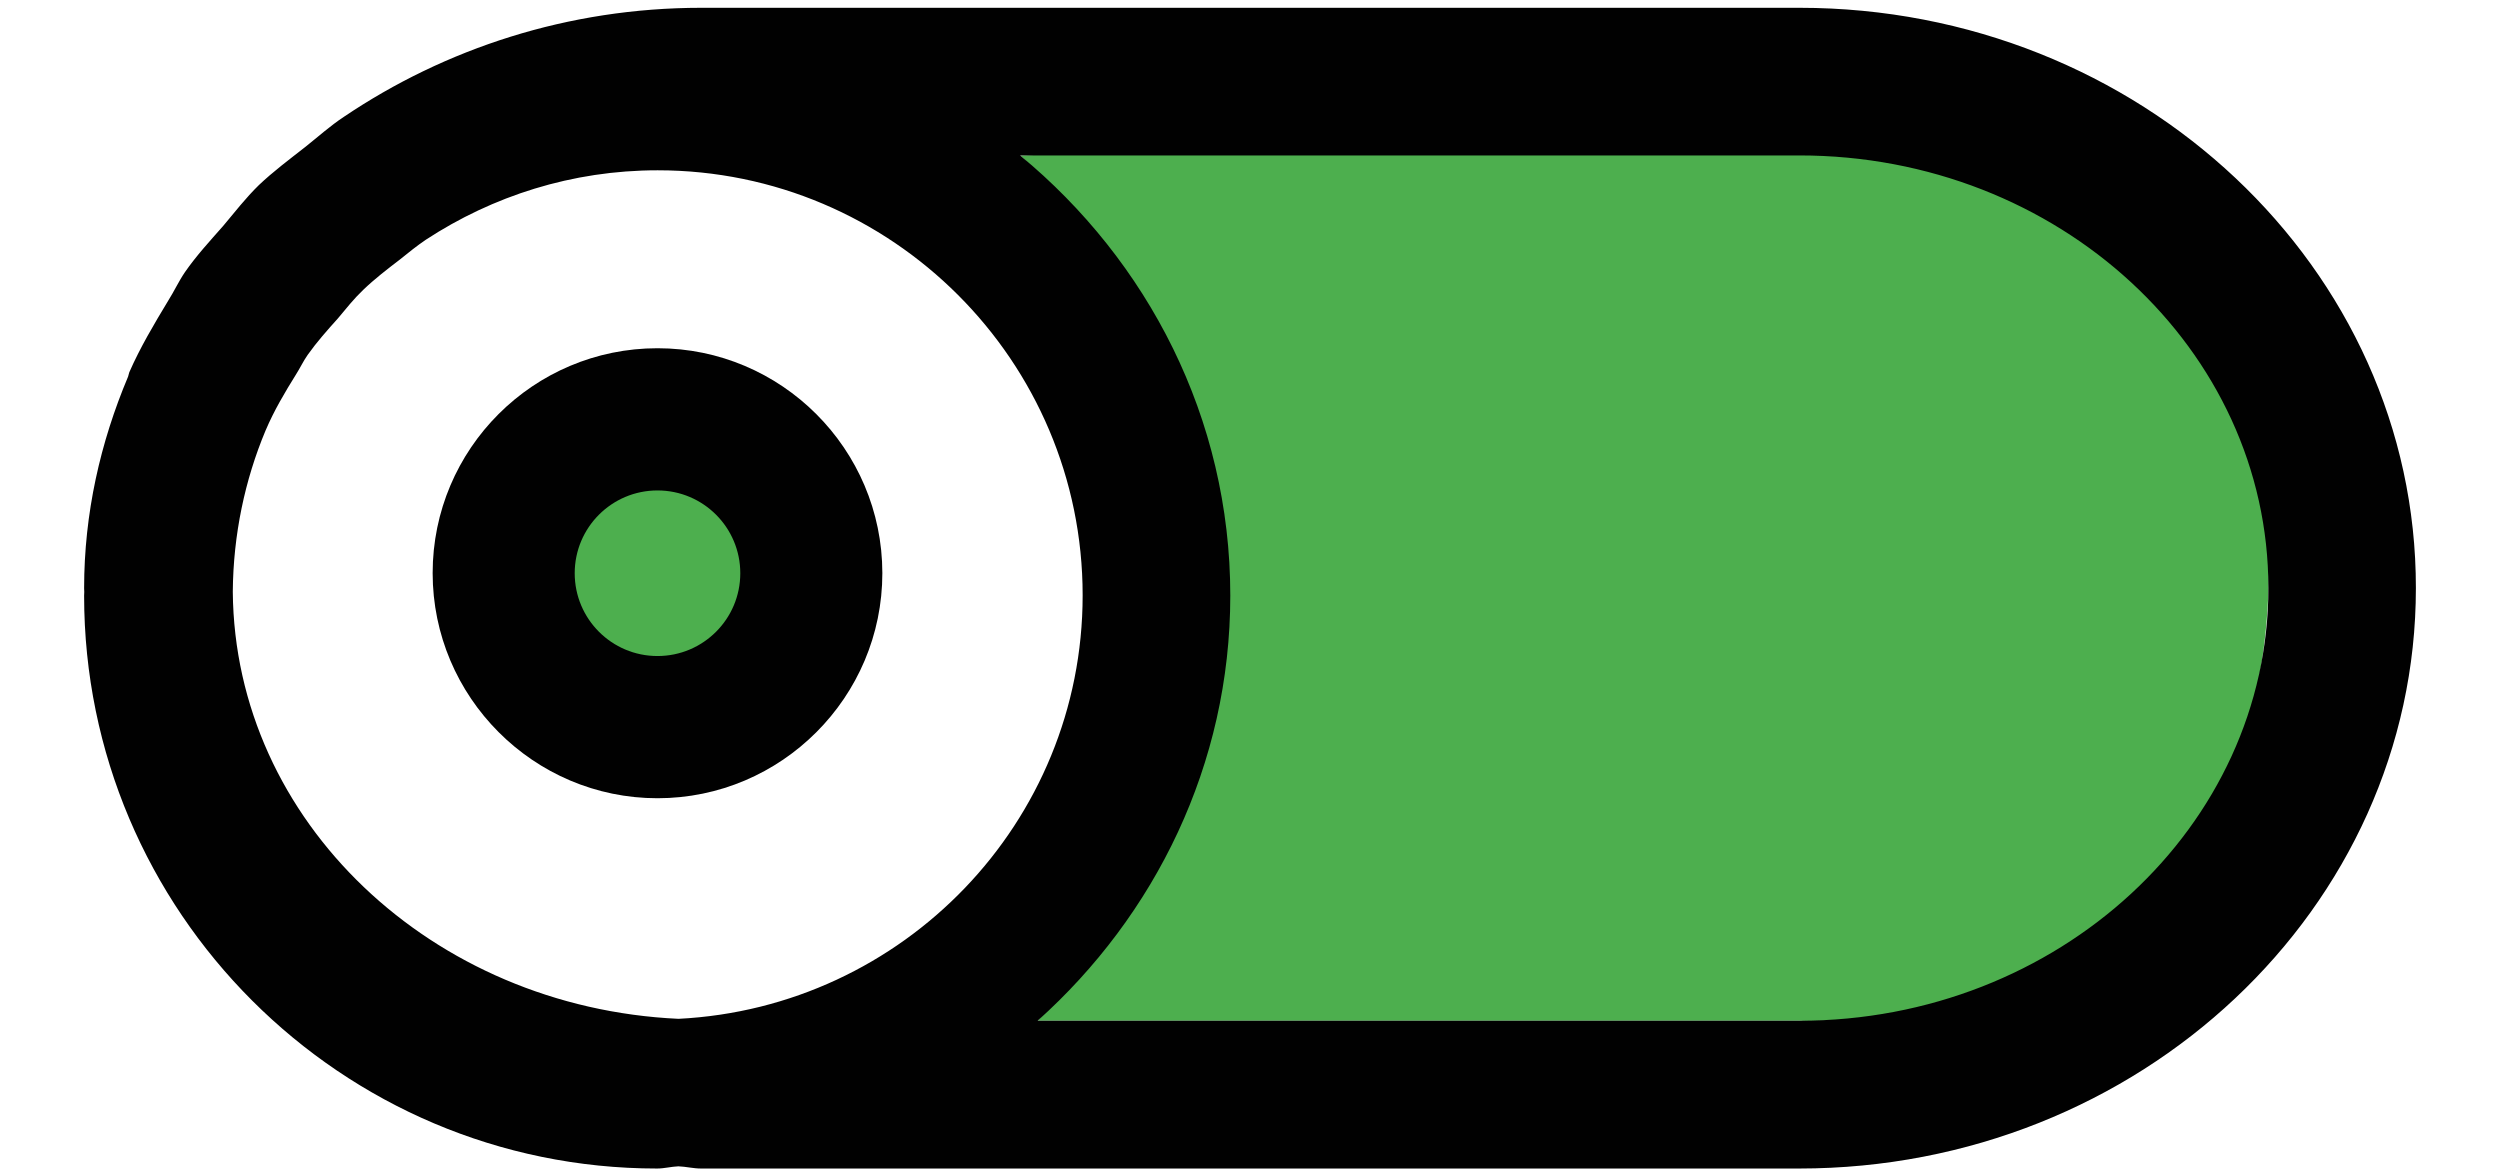 <?xml version="1.0" encoding="utf-8"?>
<!-- Generator: Adobe Illustrator 16.0.0, SVG Export Plug-In . SVG Version: 6.00 Build 0)  -->
<!DOCTYPE svg PUBLIC "-//W3C//DTD SVG 1.1//EN" "http://www.w3.org/Graphics/SVG/1.1/DTD/svg11.dtd">
<svg version="1.1" xmlns="http://www.w3.org/2000/svg" xmlns:xlink="http://www.w3.org/1999/xlink" x="0px" y="0px" width="17px"
	 height="8px" viewBox="0 0 17 8" enable-background="new 0 0 17 8" xml:space="preserve">
<g id="Layer_2">
	<path fill="#4DAF4E" d="M6.938,1.058c0,0,2.988,2.59,0.119,5.883h5.18c0,0,3.084,0.167,3.189-2.942s-2.504-2.921-3.27-3.031
		S6.938,1.058,6.938,1.058z"/>
	<path fill="#49B74A" d="M1.922,7.328"/>
</g>
<g id="Layer_1">
	<path fill="#010101" d="M12.236,0.053H4.769c-0.907,0-1.743,0.278-2.43,0.741C2.245,0.856,2.162,0.931,2.075,1
		C1.968,1.084,1.858,1.166,1.76,1.259C1.671,1.346,1.596,1.443,1.517,1.537C1.427,1.639,1.335,1.739,1.258,1.85
		C1.215,1.913,1.183,1.983,1.143,2.046c-0.096,0.159-0.19,0.317-0.264,0.486C0.875,2.542,0.875,2.551,0.871,2.561
		C0.683,3.007,0.572,3.49,0.572,4c0,0.008,0.001,0.016,0.001,0.025c0,0.008-0.001,0.017-0.001,0.025
		c0,2.148,1.747,3.896,3.896,3.896c0.049,0,0.096-0.013,0.145-0.015c0.052,0.002,0.102,0.015,0.154,0.015h7.467
		c2.314,0,4.194-1.77,4.194-3.947C16.43,1.824,14.551,0.053,12.236,0.053z M4.614,6.928C2.937,6.851,1.596,5.585,1.583,4.024
		c0.003-0.388,0.082-0.76,0.223-1.097c0-0.001,0-0.001,0.001-0.002c0.056-0.132,0.13-0.257,0.206-0.379
		c0.027-0.042,0.049-0.09,0.08-0.134c0.061-0.086,0.133-0.167,0.204-0.246C2.353,2.099,2.407,2.031,2.47,1.971
		c0.078-0.075,0.163-0.14,0.249-0.206C2.776,1.719,2.834,1.672,2.896,1.63C3.35,1.333,3.89,1.158,4.472,1.158
		c1.593,0,2.89,1.297,2.89,2.89C7.362,5.594,6.141,6.851,4.614,6.928z M12.236,6.941h-5.18c0.796-0.714,1.31-1.74,1.31-2.891
		c0-1.209-0.564-2.278-1.429-2.993h5.299c1.761,0,3.189,1.319,3.189,2.941C15.426,5.62,13.996,6.941,12.236,6.941z"/>
	<path fill="#010101" d="M4.471,2.368c-0.844,0-1.529,0.685-1.529,1.529c0,0.842,0.686,1.531,1.529,1.531
		C5.313,5.428,6,4.741,6,3.897C5.999,3.053,5.313,2.368,4.471,2.368z M4.471,4.421c-0.289,0-0.524-0.234-0.524-0.525
		c0-0.289,0.235-0.522,0.524-0.522c0.29,0,0.523,0.234,0.523,0.522C4.994,4.185,4.76,4.421,4.471,4.421z"/>
	<circle fill="#4DAF4E" cx="4.471" cy="3.898" r="0.563"/>
</g>
</svg>
